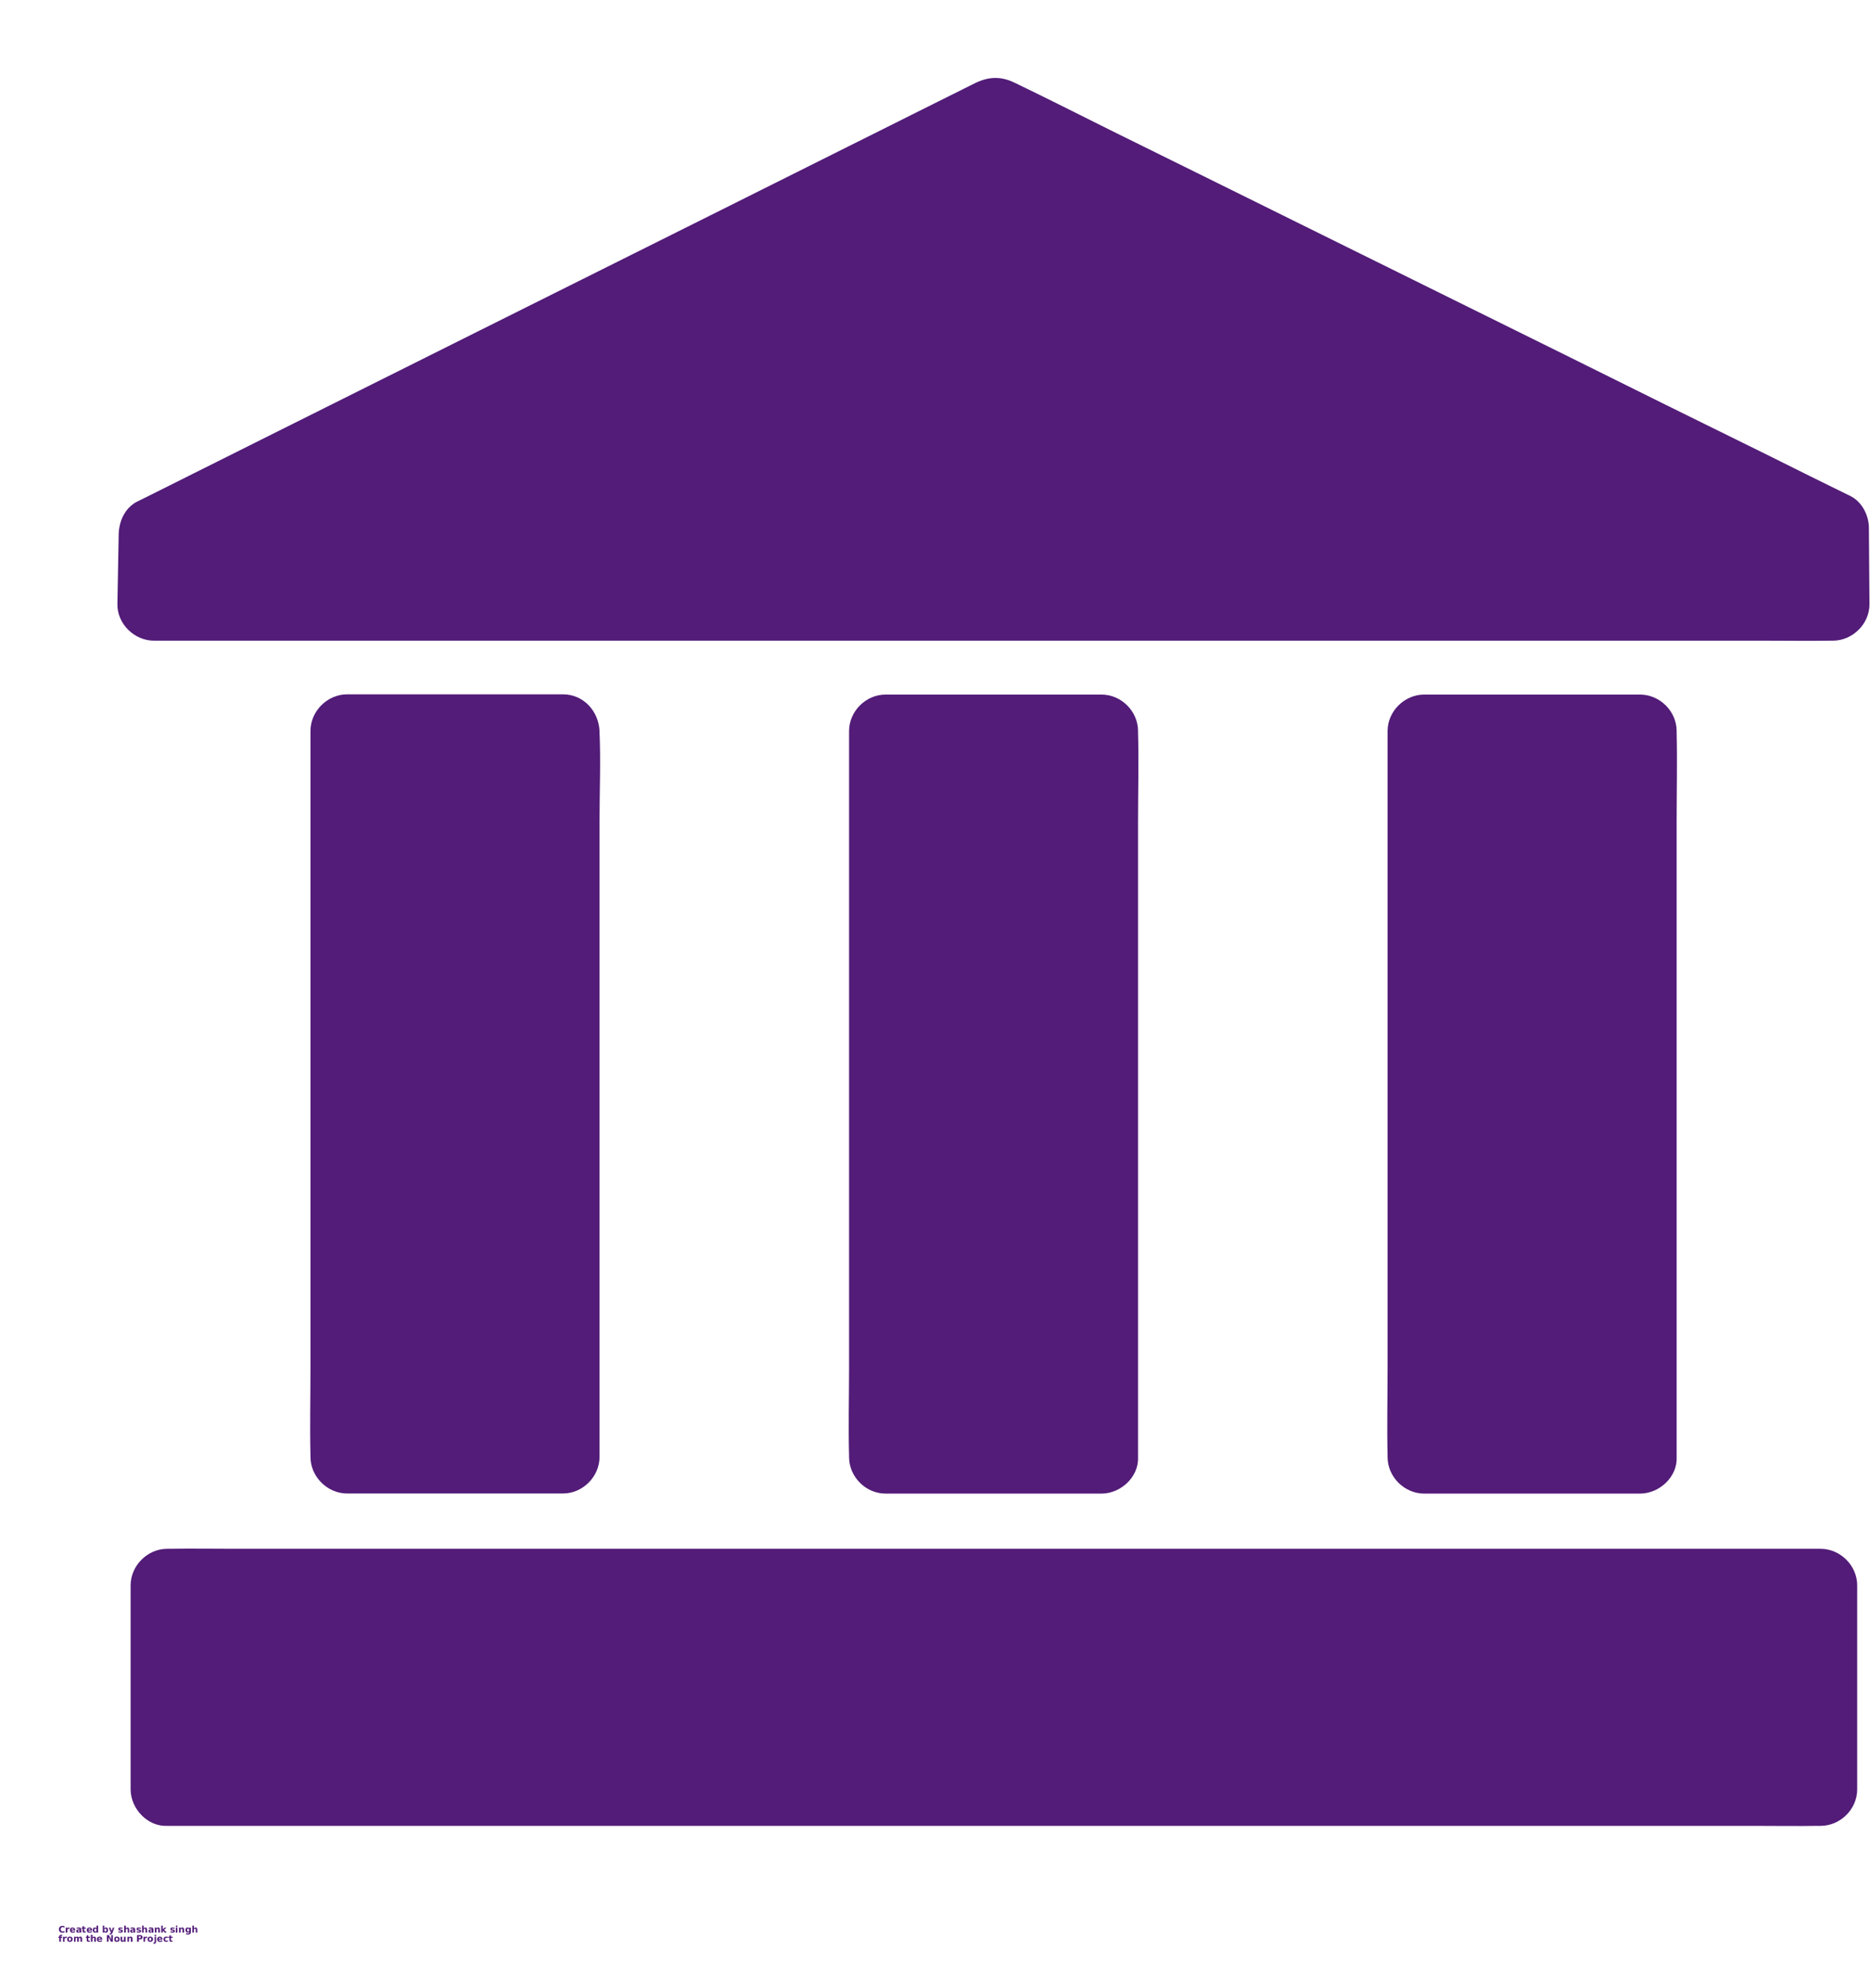 <svg width="16" height="17" viewBox="0 0 16 17" fill="none" xmlns="http://www.w3.org/2000/svg">
<g id="Group">
<path id="Vector" d="M1.327 4.567L8.512 0.979L15.671 4.517L15.676 5.168H1.316L1.327 4.567Z" fill="#521C78"/>
<path id="Vector_2" d="M1.485 4.837C1.724 4.717 1.965 4.598 2.204 4.478C2.774 4.193 3.345 3.907 3.915 3.623C4.607 3.278 5.299 2.932 5.99 2.587C6.588 2.289 7.187 1.99 7.784 1.69C8.074 1.545 8.371 1.409 8.656 1.254C8.66 1.253 8.663 1.25 8.668 1.248H8.352C8.59 1.365 8.829 1.484 9.066 1.601C9.635 1.882 10.206 2.164 10.774 2.445C11.463 2.785 12.151 3.125 12.84 3.465C13.437 3.76 14.034 4.056 14.632 4.35C14.92 4.492 15.206 4.648 15.499 4.778C15.504 4.779 15.507 4.782 15.512 4.784C15.46 4.693 15.409 4.604 15.357 4.514C15.359 4.731 15.36 4.948 15.362 5.165C15.466 5.06 15.57 4.957 15.674 4.853H15.288H14.243H12.699H10.816H8.754H6.663H4.721H3.081H1.901C1.715 4.853 1.527 4.848 1.341 4.853H1.316L1.629 5.165C1.632 4.965 1.637 4.765 1.64 4.565C1.643 4.401 1.495 4.245 1.327 4.253C1.156 4.26 1.018 4.39 1.015 4.565C1.012 4.765 1.007 4.965 1.004 5.165C1.001 5.334 1.149 5.478 1.316 5.478H1.702H2.748H4.291H6.174H8.237H10.327H12.27H13.91H15.09C15.276 5.478 15.463 5.481 15.649 5.478H15.674C15.843 5.478 15.988 5.334 15.987 5.165C15.985 4.948 15.984 4.731 15.982 4.514C15.982 4.409 15.924 4.292 15.827 4.243C15.587 4.125 15.345 4.006 15.104 3.885C14.531 3.603 13.957 3.32 13.385 3.035C12.69 2.692 11.995 2.348 11.299 2.004C10.706 1.71 10.113 1.418 9.52 1.125C9.238 0.985 8.959 0.843 8.676 0.707C8.56 0.651 8.456 0.654 8.34 0.71C8.307 0.726 8.274 0.743 8.242 0.759C8.093 0.834 7.943 0.907 7.795 0.982C7.251 1.254 6.706 1.526 6.162 1.798C5.476 2.14 4.788 2.484 4.102 2.826C3.479 3.137 2.857 3.448 2.234 3.759C1.895 3.928 1.556 4.098 1.218 4.267C1.202 4.274 1.187 4.282 1.171 4.29C1.024 4.364 0.971 4.582 1.059 4.718C1.154 4.874 1.329 4.915 1.485 4.837L1.485 4.837Z" fill="#521C78"/>
<path id="Vector_3" d="M1.43 13.557H15.567V15.301H1.43V13.557Z" fill="#521C78"/>
<path id="Vector_4" d="M1.43 15.612H1.81H2.835H4.361H6.218H8.25H10.302H12.214H13.832H14.994C15.178 15.612 15.363 15.615 15.546 15.612H15.569C15.738 15.612 15.882 15.469 15.882 15.3V13.773V13.556C15.882 13.387 15.738 13.243 15.569 13.243H15.189H14.164H12.638H10.782H8.749H6.697H4.785H3.168H2.005C1.821 13.243 1.636 13.24 1.453 13.243H1.43C1.261 13.243 1.117 13.387 1.117 13.556V15.082V15.3C1.117 15.464 1.261 15.62 1.43 15.612C1.599 15.604 1.742 15.475 1.742 15.3V13.773V13.556C1.638 13.661 1.535 13.764 1.43 13.868H1.81H2.835H4.361H6.218H8.25H10.302H12.214H13.832H14.994C15.178 13.868 15.363 13.873 15.546 13.868H15.569C15.464 13.764 15.361 13.661 15.257 13.556V15.082V15.3C15.361 15.195 15.464 15.092 15.569 14.987H15.189H14.164H12.638H10.782H8.749H6.697H4.785H3.168H2.005C1.821 14.987 1.636 14.984 1.453 14.987H1.43C1.266 14.987 1.11 15.131 1.117 15.3C1.125 15.47 1.255 15.612 1.43 15.612Z" fill="#521C78"/>
<path id="Vector_5" d="M4.817 6.25H2.969V12.459H4.817V6.25Z" fill="#521C78"/>
<path id="Vector_6" d="M4.815 5.937H3.194H2.968C2.799 5.937 2.655 6.081 2.655 6.25V6.868V8.346V10.142V11.689C2.655 11.94 2.649 12.193 2.655 12.446V12.457C2.655 12.626 2.799 12.77 2.968 12.77H4.588H4.815C4.983 12.77 5.127 12.626 5.127 12.457V11.839V10.361V8.565V7.018C5.127 6.767 5.138 6.512 5.127 6.261V6.25C5.022 6.354 4.919 6.457 4.815 6.562C4.979 6.562 5.135 6.418 5.127 6.25C5.119 6.081 4.99 5.937 4.815 5.937C4.646 5.937 4.502 6.081 4.502 6.25V6.868V8.346V10.142V11.689C4.502 11.94 4.491 12.195 4.502 12.446V12.457C4.607 12.353 4.71 12.25 4.815 12.145H3.194H2.968C3.072 12.25 3.175 12.353 3.28 12.457V11.839V10.361V8.565V7.018C3.28 6.767 3.291 6.512 3.28 6.261V6.25C3.175 6.354 3.072 6.457 2.968 6.562H4.588H4.815C4.979 6.562 5.135 6.418 5.127 6.25C5.119 6.081 4.99 5.937 4.815 5.937Z" fill="#521C78"/>
<path id="Vector_7" d="M7.57 6.25H9.419V12.457H7.57V6.25Z" fill="#521C78"/>
<path id="Vector_8" d="M9.42 12.146H7.8H7.573L7.886 12.459V11.84V10.362V8.567V7.02C7.886 6.768 7.897 6.514 7.886 6.262V6.251C7.781 6.356 7.678 6.459 7.573 6.564H9.193H9.42C9.315 6.459 9.212 6.356 9.107 6.251V6.87V8.348V10.143V11.69C9.107 11.942 9.101 12.195 9.107 12.448V12.459C9.107 12.623 9.251 12.779 9.42 12.771C9.589 12.764 9.732 12.634 9.732 12.459V11.84V10.362V8.567V7.02C9.732 6.768 9.739 6.515 9.732 6.262V6.251C9.732 6.082 9.589 5.939 9.42 5.939H7.8H7.573C7.404 5.939 7.261 6.082 7.261 6.251V6.87V8.348V10.143V11.69C7.261 11.942 7.254 12.195 7.261 12.448V12.459C7.261 12.628 7.404 12.771 7.573 12.771H9.193H9.42C9.584 12.771 9.74 12.628 9.732 12.459C9.725 12.289 9.595 12.146 9.42 12.146Z" fill="#521C78"/>
<path id="Vector_9" d="M12.176 6.25H14.024V12.457H12.176V6.25Z" fill="#521C78"/>
<path id="Vector_10" d="M14.025 12.146H12.405H12.179C12.283 12.251 12.386 12.354 12.491 12.459V11.84V10.362V8.567V7.02C12.491 6.768 12.502 6.514 12.491 6.262V6.251C12.386 6.356 12.283 6.459 12.179 6.564H13.799H14.025C13.921 6.459 13.818 6.356 13.713 6.251V6.87V8.348V10.143V11.69C13.713 11.942 13.707 12.195 13.713 12.448V12.459C13.713 12.623 13.857 12.779 14.025 12.771C14.194 12.764 14.338 12.634 14.338 12.459V11.84V10.362V8.567V7.02C14.338 6.768 14.344 6.515 14.338 6.262V6.251C14.338 6.082 14.194 5.939 14.025 5.939H12.405H12.179C12.01 5.939 11.866 6.082 11.866 6.251V6.87V8.348V10.143V11.69C11.866 11.942 11.86 12.195 11.866 12.448V12.459C11.866 12.628 12.01 12.771 12.179 12.771H13.799H14.025C14.19 12.771 14.346 12.628 14.338 12.459C14.33 12.289 14.2 12.146 14.025 12.146Z" fill="#521C78"/>
<g id="v">
<path id="Vector_11" d="M0.552 16.521C0.549 16.523 0.547 16.524 0.544 16.525C0.541 16.525 0.538 16.526 0.535 16.526C0.525 16.526 0.518 16.523 0.512 16.518C0.507 16.513 0.504 16.505 0.504 16.496C0.504 16.487 0.507 16.48 0.512 16.475C0.518 16.469 0.525 16.467 0.535 16.467C0.538 16.467 0.541 16.467 0.544 16.468C0.547 16.469 0.549 16.47 0.552 16.471V16.483C0.549 16.481 0.547 16.48 0.544 16.479C0.541 16.478 0.539 16.477 0.536 16.477C0.53 16.477 0.526 16.479 0.524 16.483C0.521 16.486 0.519 16.49 0.519 16.496C0.519 16.502 0.521 16.507 0.524 16.51C0.526 16.514 0.53 16.515 0.536 16.515C0.539 16.515 0.541 16.515 0.544 16.514C0.547 16.513 0.549 16.512 0.552 16.51V16.521Z" fill="#521C78"/>
</g>
<g id="f">
<path id="Vector_12" d="M0.594 16.493C0.593 16.493 0.592 16.492 0.591 16.492C0.589 16.492 0.588 16.492 0.587 16.492C0.583 16.492 0.581 16.493 0.579 16.496C0.577 16.498 0.576 16.501 0.576 16.505V16.525H0.562V16.482H0.576V16.489C0.578 16.486 0.58 16.484 0.582 16.483C0.584 16.482 0.587 16.481 0.59 16.481H0.592C0.592 16.481 0.593 16.481 0.594 16.481L0.594 16.493Z" fill="#521C78"/>
</g>
<g id="a">
<path id="Vector_13" d="M0.643 16.503V16.507H0.612C0.612 16.51 0.613 16.512 0.615 16.514C0.617 16.516 0.62 16.517 0.623 16.517C0.626 16.517 0.629 16.516 0.632 16.515C0.635 16.514 0.638 16.513 0.641 16.512V16.522C0.638 16.523 0.635 16.524 0.632 16.525C0.628 16.525 0.625 16.526 0.622 16.526C0.614 16.526 0.608 16.524 0.604 16.52C0.6 16.516 0.598 16.51 0.598 16.503C0.598 16.496 0.6 16.491 0.604 16.487C0.608 16.483 0.614 16.481 0.621 16.481C0.628 16.481 0.633 16.483 0.637 16.487C0.641 16.491 0.643 16.496 0.643 16.503ZM0.629 16.499C0.629 16.496 0.629 16.494 0.627 16.492C0.626 16.491 0.624 16.49 0.621 16.49C0.618 16.49 0.616 16.491 0.615 16.492C0.613 16.494 0.612 16.496 0.612 16.499L0.629 16.499Z" fill="#521C78"/>
</g>
<g id="e">
<path id="Vector_14" d="M0.675 16.505C0.672 16.505 0.669 16.506 0.668 16.507C0.666 16.508 0.666 16.509 0.666 16.511C0.666 16.513 0.666 16.514 0.668 16.515C0.669 16.516 0.67 16.517 0.672 16.517C0.675 16.517 0.677 16.516 0.679 16.514C0.68 16.512 0.681 16.51 0.681 16.507V16.505L0.675 16.505ZM0.695 16.5V16.525H0.681V16.518C0.68 16.521 0.677 16.523 0.675 16.524C0.673 16.525 0.67 16.526 0.667 16.526C0.663 16.526 0.659 16.524 0.656 16.522C0.654 16.519 0.652 16.516 0.652 16.512C0.652 16.507 0.654 16.503 0.657 16.501C0.661 16.499 0.666 16.497 0.673 16.497H0.681V16.496C0.681 16.494 0.68 16.492 0.679 16.492C0.677 16.49 0.675 16.49 0.671 16.49C0.668 16.49 0.665 16.49 0.663 16.491C0.66 16.491 0.658 16.492 0.656 16.493V16.483C0.659 16.482 0.662 16.482 0.665 16.481C0.668 16.481 0.671 16.481 0.673 16.481C0.681 16.481 0.687 16.482 0.69 16.485C0.693 16.488 0.695 16.493 0.695 16.5Z" fill="#521C78"/>
</g>
<g id="d">
<path id="Vector_15" d="M0.72 16.47V16.482H0.734V16.491H0.72V16.51C0.72 16.512 0.72 16.513 0.721 16.514C0.722 16.515 0.723 16.515 0.726 16.515H0.733V16.525H0.721C0.716 16.525 0.712 16.524 0.709 16.521C0.707 16.519 0.706 16.515 0.706 16.51V16.491H0.699V16.482H0.706V16.47L0.72 16.47Z" fill="#521C78"/>
</g>
<g id="a_2">
<path id="Vector_16" d="M0.788 16.503V16.507H0.756C0.756 16.51 0.757 16.512 0.759 16.514C0.761 16.516 0.764 16.517 0.768 16.517C0.771 16.517 0.774 16.516 0.777 16.515C0.779 16.514 0.783 16.513 0.786 16.512V16.522C0.783 16.523 0.779 16.524 0.776 16.525C0.773 16.525 0.77 16.526 0.766 16.526C0.758 16.526 0.753 16.524 0.748 16.52C0.744 16.516 0.742 16.51 0.742 16.503C0.742 16.496 0.744 16.491 0.748 16.487C0.753 16.483 0.758 16.481 0.766 16.481C0.772 16.481 0.778 16.483 0.781 16.487C0.786 16.491 0.788 16.496 0.788 16.503ZM0.774 16.499C0.774 16.496 0.773 16.494 0.772 16.492C0.77 16.491 0.768 16.49 0.765 16.49C0.763 16.49 0.761 16.491 0.759 16.492C0.757 16.494 0.756 16.496 0.756 16.499L0.774 16.499Z" fill="#521C78"/>
</g>
<g id="k">
<path id="Vector_17" d="M0.825 16.488V16.465H0.839V16.525H0.825V16.518C0.823 16.521 0.821 16.523 0.818 16.524C0.816 16.525 0.814 16.526 0.811 16.526C0.806 16.526 0.801 16.523 0.798 16.519C0.795 16.515 0.793 16.51 0.793 16.503C0.793 16.497 0.795 16.491 0.798 16.487C0.801 16.483 0.806 16.481 0.811 16.481C0.814 16.481 0.816 16.482 0.818 16.483C0.821 16.484 0.823 16.486 0.825 16.488ZM0.816 16.516C0.819 16.516 0.821 16.515 0.822 16.512C0.824 16.511 0.825 16.507 0.825 16.503C0.825 16.499 0.824 16.496 0.822 16.494C0.821 16.492 0.819 16.491 0.816 16.491C0.813 16.491 0.811 16.492 0.809 16.494C0.808 16.496 0.807 16.499 0.807 16.503C0.807 16.507 0.808 16.511 0.809 16.512C0.811 16.515 0.813 16.516 0.816 16.516Z" fill="#521C78"/>
</g>
<g id="j">
<path id="Vector_18" d="M0.902 16.516C0.904 16.516 0.906 16.515 0.908 16.512C0.91 16.511 0.911 16.507 0.911 16.503C0.911 16.499 0.91 16.496 0.908 16.494C0.906 16.492 0.904 16.491 0.902 16.491C0.899 16.491 0.896 16.492 0.895 16.494C0.893 16.496 0.892 16.499 0.892 16.503C0.892 16.507 0.893 16.511 0.895 16.512C0.896 16.515 0.899 16.516 0.902 16.516ZM0.892 16.488C0.894 16.486 0.896 16.484 0.899 16.483C0.901 16.482 0.904 16.481 0.907 16.481C0.912 16.481 0.916 16.483 0.92 16.487C0.923 16.491 0.924 16.497 0.924 16.503C0.924 16.51 0.923 16.515 0.92 16.519C0.916 16.523 0.912 16.526 0.907 16.526C0.904 16.526 0.901 16.525 0.899 16.524C0.896 16.523 0.894 16.521 0.892 16.518V16.525H0.879V16.465H0.892V16.488Z" fill="#521C78"/>
</g>
<g id="i">
<path id="Vector_19" d="M0.93 16.482H0.944L0.955 16.511L0.965 16.482H0.978L0.961 16.529C0.959 16.533 0.956 16.537 0.954 16.538C0.951 16.541 0.948 16.542 0.944 16.542H0.937V16.533H0.941C0.943 16.533 0.945 16.532 0.946 16.531C0.947 16.531 0.948 16.529 0.948 16.527L0.949 16.526L0.93 16.482Z" fill="#521C78"/>
</g>
<g id="c">
<path id="Vector_20" d="M1.047 16.483V16.494C1.045 16.492 1.042 16.491 1.039 16.491C1.036 16.49 1.034 16.49 1.031 16.49C1.029 16.49 1.027 16.49 1.026 16.491C1.024 16.492 1.024 16.493 1.024 16.494C1.024 16.495 1.024 16.496 1.025 16.497C1.026 16.497 1.028 16.498 1.03 16.498L1.033 16.498C1.04 16.499 1.045 16.501 1.047 16.503C1.049 16.505 1.051 16.508 1.051 16.512C1.051 16.517 1.049 16.52 1.045 16.522C1.042 16.524 1.037 16.526 1.03 16.526C1.027 16.526 1.024 16.525 1.022 16.525C1.019 16.524 1.016 16.524 1.013 16.523V16.512C1.015 16.514 1.018 16.515 1.021 16.516C1.024 16.516 1.027 16.517 1.03 16.517C1.032 16.517 1.034 16.516 1.035 16.516C1.037 16.515 1.038 16.514 1.038 16.512C1.038 16.511 1.037 16.51 1.036 16.509C1.035 16.509 1.033 16.508 1.03 16.508L1.028 16.508C1.022 16.507 1.018 16.506 1.015 16.504C1.013 16.502 1.012 16.498 1.012 16.494C1.012 16.49 1.013 16.486 1.016 16.484C1.019 16.482 1.024 16.481 1.03 16.481C1.033 16.481 1.036 16.481 1.039 16.482C1.041 16.482 1.044 16.483 1.047 16.483Z" fill="#521C78"/>
</g>
<g id="b">
<path id="Vector_21" d="M1.105 16.499V16.525H1.092V16.505C1.092 16.501 1.091 16.499 1.091 16.497C1.091 16.496 1.091 16.495 1.091 16.494C1.09 16.493 1.089 16.492 1.088 16.492C1.088 16.491 1.086 16.491 1.085 16.491C1.082 16.491 1.08 16.492 1.078 16.495C1.077 16.497 1.076 16.5 1.076 16.504V16.525H1.062V16.465H1.076V16.488C1.078 16.486 1.08 16.484 1.083 16.483C1.085 16.482 1.088 16.481 1.09 16.481C1.095 16.481 1.099 16.482 1.101 16.485C1.104 16.488 1.105 16.493 1.105 16.499Z" fill="#521C78"/>
</g>
<g id="e_2">
<path id="Vector_22" d="M1.136 16.505C1.133 16.505 1.13 16.506 1.129 16.507C1.127 16.508 1.127 16.509 1.127 16.511C1.127 16.513 1.127 16.514 1.128 16.515C1.13 16.516 1.131 16.517 1.133 16.517C1.136 16.517 1.138 16.516 1.14 16.514C1.141 16.512 1.142 16.51 1.142 16.507V16.505L1.136 16.505ZM1.156 16.5V16.525H1.142V16.518C1.141 16.521 1.138 16.523 1.136 16.524C1.134 16.525 1.131 16.526 1.128 16.526C1.124 16.526 1.12 16.524 1.117 16.522C1.115 16.519 1.113 16.516 1.113 16.512C1.113 16.507 1.115 16.503 1.118 16.501C1.122 16.499 1.127 16.497 1.134 16.497H1.142V16.496C1.142 16.494 1.141 16.492 1.14 16.492C1.138 16.49 1.136 16.49 1.132 16.49C1.129 16.49 1.126 16.49 1.124 16.491C1.121 16.491 1.119 16.492 1.117 16.493V16.483C1.12 16.482 1.123 16.482 1.126 16.481C1.129 16.481 1.132 16.481 1.134 16.481C1.142 16.481 1.147 16.482 1.151 16.485C1.154 16.488 1.156 16.493 1.156 16.5Z" fill="#521C78"/>
</g>
<g id="c_2">
<path id="Vector_23" d="M1.204 16.483V16.494C1.201 16.492 1.198 16.491 1.195 16.491C1.193 16.49 1.19 16.49 1.188 16.49C1.185 16.49 1.183 16.49 1.182 16.491C1.181 16.492 1.18 16.493 1.18 16.494C1.18 16.495 1.18 16.496 1.181 16.497C1.182 16.497 1.184 16.498 1.187 16.498L1.189 16.498C1.196 16.499 1.201 16.501 1.203 16.503C1.206 16.505 1.207 16.508 1.207 16.512C1.207 16.517 1.205 16.52 1.201 16.522C1.198 16.524 1.193 16.526 1.187 16.526C1.184 16.526 1.181 16.525 1.178 16.525C1.175 16.524 1.172 16.524 1.169 16.523V16.512C1.172 16.514 1.174 16.515 1.177 16.516C1.18 16.516 1.183 16.517 1.186 16.517C1.189 16.517 1.19 16.516 1.192 16.516C1.193 16.515 1.194 16.514 1.194 16.512C1.194 16.511 1.193 16.51 1.193 16.509C1.192 16.509 1.19 16.508 1.187 16.508L1.184 16.508C1.178 16.507 1.174 16.506 1.172 16.504C1.169 16.502 1.168 16.498 1.168 16.494C1.168 16.49 1.169 16.486 1.172 16.484C1.176 16.482 1.18 16.481 1.187 16.481C1.189 16.481 1.192 16.481 1.195 16.482C1.198 16.482 1.201 16.483 1.204 16.483Z" fill="#521C78"/>
</g>
<g id="b_2">
<path id="Vector_24" d="M1.258 16.499V16.525H1.244V16.505C1.244 16.501 1.244 16.499 1.243 16.497C1.243 16.496 1.243 16.495 1.243 16.494C1.242 16.493 1.242 16.492 1.241 16.492C1.24 16.491 1.239 16.491 1.238 16.491C1.235 16.491 1.232 16.492 1.23 16.495C1.229 16.497 1.228 16.5 1.228 16.504V16.525H1.215V16.465H1.228V16.488C1.23 16.486 1.232 16.484 1.235 16.483C1.237 16.482 1.24 16.481 1.243 16.481C1.248 16.481 1.251 16.482 1.254 16.485C1.256 16.488 1.258 16.493 1.258 16.499Z" fill="#521C78"/>
</g>
<g id="e_3">
<path id="Vector_25" d="M1.292 16.505C1.289 16.505 1.287 16.506 1.285 16.507C1.284 16.508 1.283 16.509 1.283 16.511C1.283 16.513 1.283 16.514 1.285 16.515C1.286 16.516 1.288 16.517 1.29 16.517C1.292 16.517 1.294 16.516 1.296 16.514C1.298 16.512 1.299 16.51 1.299 16.507V16.505L1.292 16.505ZM1.312 16.5V16.525H1.299V16.518C1.297 16.521 1.295 16.523 1.292 16.524C1.29 16.525 1.288 16.526 1.284 16.526C1.28 16.526 1.276 16.524 1.274 16.522C1.271 16.519 1.27 16.516 1.27 16.512C1.27 16.507 1.271 16.503 1.274 16.501C1.278 16.499 1.283 16.497 1.291 16.497H1.299V16.496C1.299 16.494 1.298 16.492 1.296 16.492C1.294 16.49 1.292 16.49 1.288 16.49C1.285 16.49 1.282 16.49 1.28 16.491C1.277 16.491 1.275 16.492 1.273 16.493V16.483C1.276 16.482 1.279 16.482 1.282 16.481C1.285 16.481 1.288 16.481 1.291 16.481C1.298 16.481 1.304 16.482 1.307 16.485C1.311 16.488 1.312 16.493 1.312 16.5Z" fill="#521C78"/>
</g>
<g id="h">
<path id="Vector_26" d="M1.367 16.499V16.525H1.353V16.505C1.353 16.501 1.353 16.499 1.353 16.497C1.353 16.496 1.353 16.495 1.352 16.494C1.352 16.493 1.351 16.492 1.35 16.492C1.349 16.491 1.348 16.491 1.347 16.491C1.344 16.491 1.342 16.492 1.34 16.495C1.338 16.497 1.338 16.5 1.338 16.504V16.525H1.324V16.482H1.338V16.488C1.34 16.486 1.342 16.484 1.344 16.483C1.347 16.482 1.349 16.481 1.352 16.481C1.357 16.481 1.361 16.482 1.363 16.485C1.366 16.488 1.367 16.493 1.367 16.499Z" fill="#521C78"/>
</g>
<g id="u">
<path id="Vector_27" d="M1.379 16.465H1.392V16.497L1.408 16.482H1.424L1.403 16.501L1.426 16.525H1.409L1.392 16.507V16.525H1.379L1.379 16.465Z" fill="#521C78"/>
</g>
<g id="c_3">
<path id="Vector_28" d="M1.493 16.483V16.494C1.49 16.492 1.487 16.491 1.484 16.491C1.482 16.49 1.479 16.49 1.477 16.49C1.474 16.49 1.472 16.49 1.471 16.491C1.47 16.492 1.469 16.493 1.469 16.494C1.469 16.495 1.47 16.496 1.47 16.497C1.471 16.497 1.473 16.498 1.476 16.498L1.478 16.498C1.485 16.499 1.49 16.501 1.492 16.503C1.495 16.505 1.496 16.508 1.496 16.512C1.496 16.517 1.494 16.52 1.491 16.522C1.487 16.524 1.482 16.526 1.476 16.526C1.473 16.526 1.47 16.525 1.467 16.525C1.464 16.524 1.461 16.524 1.458 16.523V16.512C1.461 16.514 1.463 16.515 1.466 16.516C1.469 16.516 1.472 16.517 1.475 16.517C1.478 16.517 1.479 16.516 1.481 16.516C1.482 16.515 1.483 16.514 1.483 16.512C1.483 16.511 1.482 16.51 1.482 16.509C1.481 16.509 1.479 16.508 1.476 16.508L1.474 16.508C1.467 16.507 1.463 16.506 1.461 16.504C1.458 16.502 1.457 16.498 1.457 16.494C1.457 16.49 1.458 16.486 1.462 16.484C1.465 16.482 1.47 16.481 1.476 16.481C1.478 16.481 1.481 16.481 1.484 16.482C1.487 16.482 1.49 16.483 1.493 16.483Z" fill="#521C78"/>
</g>
<g id="t">
<path id="Vector_29" d="M1.504 16.482H1.517V16.525H1.504V16.482ZM1.504 16.465H1.517V16.476H1.504V16.465Z" fill="#521C78"/>
</g>
<g id="h_2">
<path id="Vector_30" d="M1.574 16.499V16.525H1.56V16.505C1.56 16.501 1.56 16.499 1.56 16.497C1.56 16.496 1.56 16.495 1.559 16.494C1.559 16.493 1.558 16.492 1.557 16.492C1.556 16.491 1.555 16.491 1.554 16.491C1.551 16.491 1.549 16.492 1.547 16.495C1.545 16.497 1.545 16.5 1.545 16.504V16.525H1.531V16.482H1.545V16.488C1.547 16.486 1.549 16.484 1.551 16.483C1.554 16.482 1.556 16.481 1.559 16.481C1.564 16.481 1.568 16.482 1.57 16.485C1.573 16.488 1.574 16.493 1.574 16.499Z" fill="#521C78"/>
</g>
<g id="s">
<path id="Vector_31" d="M1.618 16.517C1.616 16.52 1.614 16.522 1.611 16.523C1.609 16.524 1.607 16.525 1.604 16.525C1.599 16.525 1.594 16.523 1.591 16.518C1.587 16.514 1.586 16.509 1.586 16.503C1.586 16.497 1.587 16.491 1.591 16.487C1.594 16.483 1.599 16.481 1.604 16.481C1.607 16.481 1.609 16.482 1.611 16.483C1.614 16.484 1.616 16.486 1.618 16.488V16.482H1.632V16.52C1.632 16.527 1.63 16.532 1.625 16.536C1.621 16.54 1.615 16.542 1.606 16.542C1.604 16.542 1.601 16.541 1.598 16.541C1.596 16.54 1.594 16.54 1.591 16.539V16.528C1.594 16.53 1.596 16.531 1.598 16.531C1.6 16.532 1.603 16.533 1.605 16.533C1.61 16.533 1.613 16.532 1.615 16.529C1.617 16.527 1.618 16.524 1.618 16.52L1.618 16.517ZM1.609 16.491C1.606 16.491 1.604 16.492 1.602 16.494C1.601 16.496 1.6 16.499 1.6 16.503C1.6 16.507 1.601 16.51 1.602 16.512C1.604 16.514 1.606 16.515 1.609 16.515C1.612 16.515 1.614 16.514 1.615 16.512C1.617 16.51 1.618 16.507 1.618 16.503C1.618 16.499 1.617 16.496 1.615 16.494C1.614 16.492 1.612 16.491 1.609 16.491Z" fill="#521C78"/>
</g>
<g id="b_3">
<path id="Vector_32" d="M1.687 16.499V16.525H1.674V16.505C1.674 16.501 1.673 16.499 1.673 16.497C1.673 16.496 1.673 16.495 1.673 16.494C1.672 16.493 1.671 16.492 1.67 16.492C1.67 16.491 1.668 16.491 1.667 16.491C1.664 16.491 1.662 16.492 1.66 16.495C1.659 16.497 1.658 16.5 1.658 16.504V16.525H1.645V16.465H1.658V16.488C1.66 16.486 1.662 16.484 1.665 16.483C1.667 16.482 1.67 16.481 1.672 16.481C1.677 16.481 1.681 16.482 1.683 16.485C1.686 16.488 1.687 16.493 1.687 16.499Z" fill="#521C78"/>
</g>
<g id="r">
<path id="Vector_33" d="M0.533 16.543V16.552H0.526C0.524 16.552 0.522 16.553 0.521 16.554C0.521 16.554 0.521 16.555 0.521 16.557V16.56H0.532V16.57H0.521V16.603H0.507V16.57H0.5V16.56H0.507V16.557C0.507 16.552 0.508 16.549 0.511 16.547C0.513 16.545 0.517 16.543 0.523 16.543L0.533 16.543Z" fill="#521C78"/>
</g>
<g id="f_2">
<path id="Vector_34" d="M0.571 16.572C0.57 16.571 0.568 16.571 0.567 16.571C0.566 16.57 0.565 16.57 0.564 16.57C0.56 16.57 0.557 16.571 0.555 16.574C0.553 16.576 0.552 16.579 0.552 16.583V16.603H0.539V16.56H0.552V16.567C0.554 16.564 0.556 16.562 0.558 16.561C0.561 16.56 0.563 16.559 0.567 16.559H0.568C0.569 16.559 0.57 16.559 0.571 16.559L0.571 16.572Z" fill="#521C78"/>
</g>
<g id="g">
<path id="Vector_35" d="M0.597 16.569C0.594 16.569 0.592 16.57 0.59 16.572C0.589 16.574 0.588 16.577 0.588 16.581C0.588 16.585 0.589 16.589 0.59 16.591C0.592 16.593 0.594 16.594 0.597 16.594C0.6 16.594 0.603 16.593 0.604 16.591C0.606 16.589 0.607 16.585 0.607 16.581C0.607 16.577 0.606 16.574 0.604 16.572C0.603 16.57 0.6 16.569 0.597 16.569ZM0.597 16.559C0.605 16.559 0.611 16.561 0.615 16.565C0.619 16.569 0.621 16.575 0.621 16.581C0.621 16.588 0.619 16.594 0.615 16.598C0.611 16.602 0.605 16.604 0.597 16.604C0.59 16.604 0.584 16.602 0.58 16.598C0.576 16.594 0.574 16.588 0.574 16.581C0.574 16.575 0.576 16.569 0.58 16.565C0.584 16.561 0.59 16.559 0.597 16.559Z" fill="#521C78"/>
</g>
<g id="q">
<path id="Vector_36" d="M0.672 16.567C0.674 16.564 0.676 16.562 0.678 16.561C0.681 16.56 0.683 16.559 0.686 16.559C0.691 16.559 0.695 16.561 0.698 16.563C0.7 16.566 0.702 16.571 0.702 16.577V16.603H0.688V16.58V16.579V16.578C0.688 16.575 0.687 16.573 0.686 16.572C0.685 16.57 0.684 16.569 0.682 16.569C0.679 16.569 0.678 16.57 0.676 16.572C0.675 16.575 0.674 16.578 0.674 16.582V16.603H0.66V16.58C0.66 16.576 0.66 16.573 0.659 16.572C0.658 16.57 0.657 16.569 0.655 16.569C0.652 16.569 0.65 16.57 0.648 16.573C0.647 16.575 0.646 16.578 0.646 16.582V16.603H0.633V16.56H0.646V16.566C0.648 16.564 0.65 16.562 0.652 16.561C0.654 16.56 0.657 16.559 0.659 16.559C0.662 16.559 0.665 16.56 0.667 16.561C0.669 16.563 0.671 16.565 0.672 16.567Z" fill="#521C78"/>
</g>
<g id="d_2">
<path id="Vector_37" d="M0.755 16.548V16.56H0.769V16.57H0.755V16.588C0.755 16.59 0.755 16.591 0.756 16.592C0.757 16.593 0.758 16.593 0.761 16.593H0.768V16.603H0.756C0.751 16.603 0.747 16.602 0.745 16.6C0.743 16.597 0.742 16.593 0.742 16.588V16.57H0.734V16.56H0.742V16.548L0.755 16.548Z" fill="#521C78"/>
</g>
<g id="b_4">
<path id="Vector_38" d="M0.82 16.577V16.603H0.806V16.583C0.806 16.579 0.806 16.577 0.806 16.576C0.806 16.574 0.806 16.573 0.805 16.572C0.805 16.571 0.804 16.57 0.803 16.57C0.802 16.57 0.801 16.569 0.8 16.569C0.797 16.569 0.795 16.57 0.793 16.573C0.791 16.575 0.791 16.578 0.791 16.582V16.603H0.777V16.543H0.791V16.566C0.793 16.564 0.795 16.562 0.797 16.561C0.8 16.56 0.802 16.559 0.805 16.559C0.81 16.559 0.814 16.561 0.816 16.563C0.819 16.566 0.82 16.571 0.82 16.577Z" fill="#521C78"/>
</g>
<g id="a_3">
<path id="Vector_39" d="M0.874 16.581V16.585H0.842C0.842 16.588 0.843 16.591 0.845 16.593C0.847 16.594 0.85 16.595 0.854 16.595C0.856 16.595 0.859 16.594 0.863 16.593C0.865 16.593 0.869 16.591 0.872 16.59V16.6C0.869 16.601 0.865 16.602 0.862 16.603C0.859 16.603 0.855 16.604 0.852 16.604C0.844 16.604 0.839 16.602 0.834 16.598C0.83 16.594 0.828 16.588 0.828 16.581C0.828 16.575 0.83 16.569 0.834 16.565C0.839 16.561 0.844 16.559 0.852 16.559C0.858 16.559 0.864 16.561 0.867 16.565C0.872 16.569 0.874 16.575 0.874 16.581ZM0.86 16.577C0.86 16.574 0.859 16.572 0.858 16.571C0.856 16.569 0.854 16.568 0.851 16.568C0.849 16.568 0.847 16.569 0.845 16.57C0.843 16.572 0.842 16.574 0.842 16.577L0.86 16.577Z" fill="#521C78"/>
</g>
<g id="p">
<path id="Vector_40" d="M0.914 16.546H0.931L0.951 16.585V16.546H0.965V16.603H0.949L0.928 16.564V16.603H0.914L0.914 16.546Z" fill="#521C78"/>
</g>
<g id="g_2">
<path id="Vector_41" d="M1 16.569C0.997 16.569 0.994 16.57 0.993 16.572C0.991 16.574 0.99 16.577 0.99 16.581C0.99 16.585 0.991 16.589 0.993 16.591C0.994 16.593 0.997 16.594 1 16.594C1.003 16.594 1.005 16.593 1.006 16.591C1.008 16.589 1.009 16.585 1.009 16.581C1.009 16.577 1.008 16.574 1.006 16.572C1.005 16.57 1.003 16.569 1 16.569ZM1 16.559C1.007 16.559 1.013 16.561 1.017 16.565C1.021 16.569 1.023 16.575 1.023 16.581C1.023 16.588 1.021 16.594 1.017 16.598C1.013 16.602 1.007 16.604 1 16.604C0.992 16.604 0.986 16.602 0.982 16.598C0.978 16.594 0.977 16.588 0.977 16.581C0.977 16.575 0.978 16.569 0.982 16.565C0.986 16.561 0.992 16.559 1 16.559Z" fill="#521C78"/>
</g>
<g id="o">
<path id="Vector_42" d="M1.031 16.586V16.56H1.045V16.564V16.573V16.58V16.588C1.045 16.589 1.045 16.59 1.046 16.591C1.047 16.592 1.047 16.592 1.048 16.593C1.049 16.593 1.05 16.593 1.051 16.593C1.054 16.593 1.056 16.592 1.058 16.59C1.059 16.588 1.06 16.585 1.06 16.581V16.56H1.074V16.603H1.06V16.596C1.058 16.599 1.056 16.601 1.054 16.602C1.051 16.603 1.049 16.604 1.046 16.604C1.041 16.604 1.038 16.602 1.035 16.599C1.032 16.596 1.031 16.592 1.031 16.586Z" fill="#521C78"/>
</g>
<g id="h_3">
<path id="Vector_43" d="M1.133 16.577V16.603H1.119V16.583C1.119 16.579 1.119 16.577 1.118 16.576C1.118 16.574 1.118 16.573 1.118 16.572C1.117 16.571 1.117 16.57 1.116 16.57C1.115 16.57 1.114 16.569 1.113 16.569C1.11 16.569 1.107 16.57 1.105 16.573C1.104 16.575 1.103 16.578 1.103 16.582V16.603H1.09V16.56H1.103V16.566C1.105 16.564 1.107 16.562 1.11 16.561C1.112 16.56 1.115 16.559 1.118 16.559C1.123 16.559 1.126 16.561 1.129 16.563C1.131 16.566 1.133 16.571 1.133 16.577Z" fill="#521C78"/>
</g>
<g id="n">
<path id="Vector_44" d="M1.172 16.546H1.196C1.204 16.546 1.209 16.547 1.213 16.55C1.217 16.554 1.219 16.558 1.219 16.564C1.219 16.57 1.217 16.575 1.213 16.578C1.209 16.581 1.204 16.583 1.196 16.583H1.187V16.603H1.172L1.172 16.546ZM1.187 16.556V16.572H1.195C1.198 16.572 1.2 16.572 1.201 16.571C1.203 16.569 1.204 16.567 1.204 16.564C1.204 16.562 1.203 16.56 1.201 16.558C1.2 16.557 1.198 16.556 1.195 16.556L1.187 16.556Z" fill="#521C78"/>
</g>
<g id="f_3">
<path id="Vector_45" d="M1.258 16.572C1.257 16.571 1.256 16.571 1.255 16.571C1.253 16.57 1.252 16.57 1.251 16.57C1.248 16.57 1.245 16.571 1.243 16.574C1.241 16.576 1.24 16.579 1.24 16.583V16.603H1.227V16.56H1.24V16.567C1.242 16.564 1.244 16.562 1.246 16.561C1.248 16.56 1.251 16.559 1.254 16.559H1.256C1.256 16.559 1.257 16.559 1.258 16.559L1.258 16.572Z" fill="#521C78"/>
</g>
<g id="g_3">
<path id="Vector_46" d="M1.285 16.569C1.282 16.569 1.28 16.57 1.278 16.572C1.276 16.574 1.276 16.577 1.276 16.581C1.276 16.585 1.276 16.589 1.278 16.591C1.28 16.593 1.282 16.594 1.285 16.594C1.288 16.594 1.29 16.593 1.292 16.591C1.293 16.589 1.294 16.585 1.294 16.581C1.294 16.577 1.293 16.574 1.292 16.572C1.29 16.57 1.288 16.569 1.285 16.569ZM1.285 16.559C1.292 16.559 1.298 16.561 1.302 16.565C1.306 16.569 1.309 16.575 1.309 16.581C1.309 16.588 1.306 16.594 1.302 16.598C1.298 16.602 1.292 16.604 1.285 16.604C1.277 16.604 1.272 16.602 1.268 16.598C1.264 16.594 1.262 16.588 1.262 16.581C1.262 16.575 1.264 16.569 1.268 16.565C1.272 16.561 1.277 16.559 1.285 16.559Z" fill="#521C78"/>
</g>
<g id="m">
<path id="Vector_47" d="M1.322 16.56H1.335V16.602C1.335 16.608 1.334 16.612 1.331 16.615C1.329 16.618 1.325 16.62 1.319 16.62H1.312V16.611H1.315C1.317 16.611 1.319 16.61 1.32 16.609C1.321 16.608 1.322 16.605 1.322 16.602L1.322 16.56ZM1.322 16.543H1.335V16.555H1.322V16.543Z" fill="#521C78"/>
</g>
<g id="a_4">
<path id="Vector_48" d="M1.389 16.581V16.585H1.358C1.358 16.588 1.359 16.591 1.361 16.593C1.363 16.594 1.366 16.595 1.369 16.595C1.372 16.595 1.375 16.594 1.378 16.593C1.381 16.593 1.384 16.591 1.388 16.59V16.6C1.384 16.601 1.381 16.602 1.378 16.603C1.374 16.603 1.371 16.604 1.368 16.604C1.36 16.604 1.354 16.602 1.35 16.598C1.346 16.594 1.344 16.588 1.344 16.581C1.344 16.575 1.346 16.569 1.35 16.565C1.354 16.561 1.36 16.559 1.367 16.559C1.374 16.559 1.379 16.561 1.383 16.565C1.387 16.569 1.389 16.575 1.389 16.581ZM1.375 16.577C1.375 16.574 1.375 16.572 1.373 16.571C1.372 16.569 1.37 16.568 1.367 16.568C1.365 16.568 1.363 16.569 1.361 16.57C1.359 16.572 1.358 16.574 1.358 16.577L1.375 16.577Z" fill="#521C78"/>
</g>
<g id="l">
<path id="Vector_49" d="M1.436 16.561V16.572C1.434 16.571 1.432 16.57 1.43 16.57C1.428 16.569 1.426 16.569 1.424 16.569C1.421 16.569 1.418 16.57 1.415 16.572C1.413 16.575 1.412 16.578 1.412 16.581C1.412 16.585 1.413 16.589 1.415 16.591C1.418 16.593 1.421 16.594 1.424 16.594C1.427 16.594 1.429 16.594 1.431 16.593C1.433 16.593 1.434 16.591 1.436 16.59V16.601C1.434 16.602 1.432 16.603 1.429 16.603C1.427 16.603 1.425 16.604 1.423 16.604C1.415 16.604 1.409 16.602 1.405 16.598C1.4 16.594 1.398 16.588 1.398 16.581C1.398 16.575 1.4 16.569 1.405 16.565C1.409 16.561 1.415 16.559 1.423 16.559C1.425 16.559 1.427 16.559 1.429 16.56C1.432 16.56 1.434 16.561 1.436 16.561Z" fill="#521C78"/>
</g>
<g id="d_3">
<path id="Vector_50" d="M1.462 16.548V16.56H1.476V16.57H1.462V16.588C1.462 16.59 1.462 16.591 1.463 16.592C1.464 16.593 1.465 16.593 1.468 16.593H1.475V16.603H1.463C1.458 16.603 1.454 16.602 1.452 16.6C1.45 16.597 1.449 16.593 1.449 16.588V16.57H1.441V16.56H1.449V16.548L1.462 16.548Z" fill="#521C78"/>
</g>
</g>
</svg>
